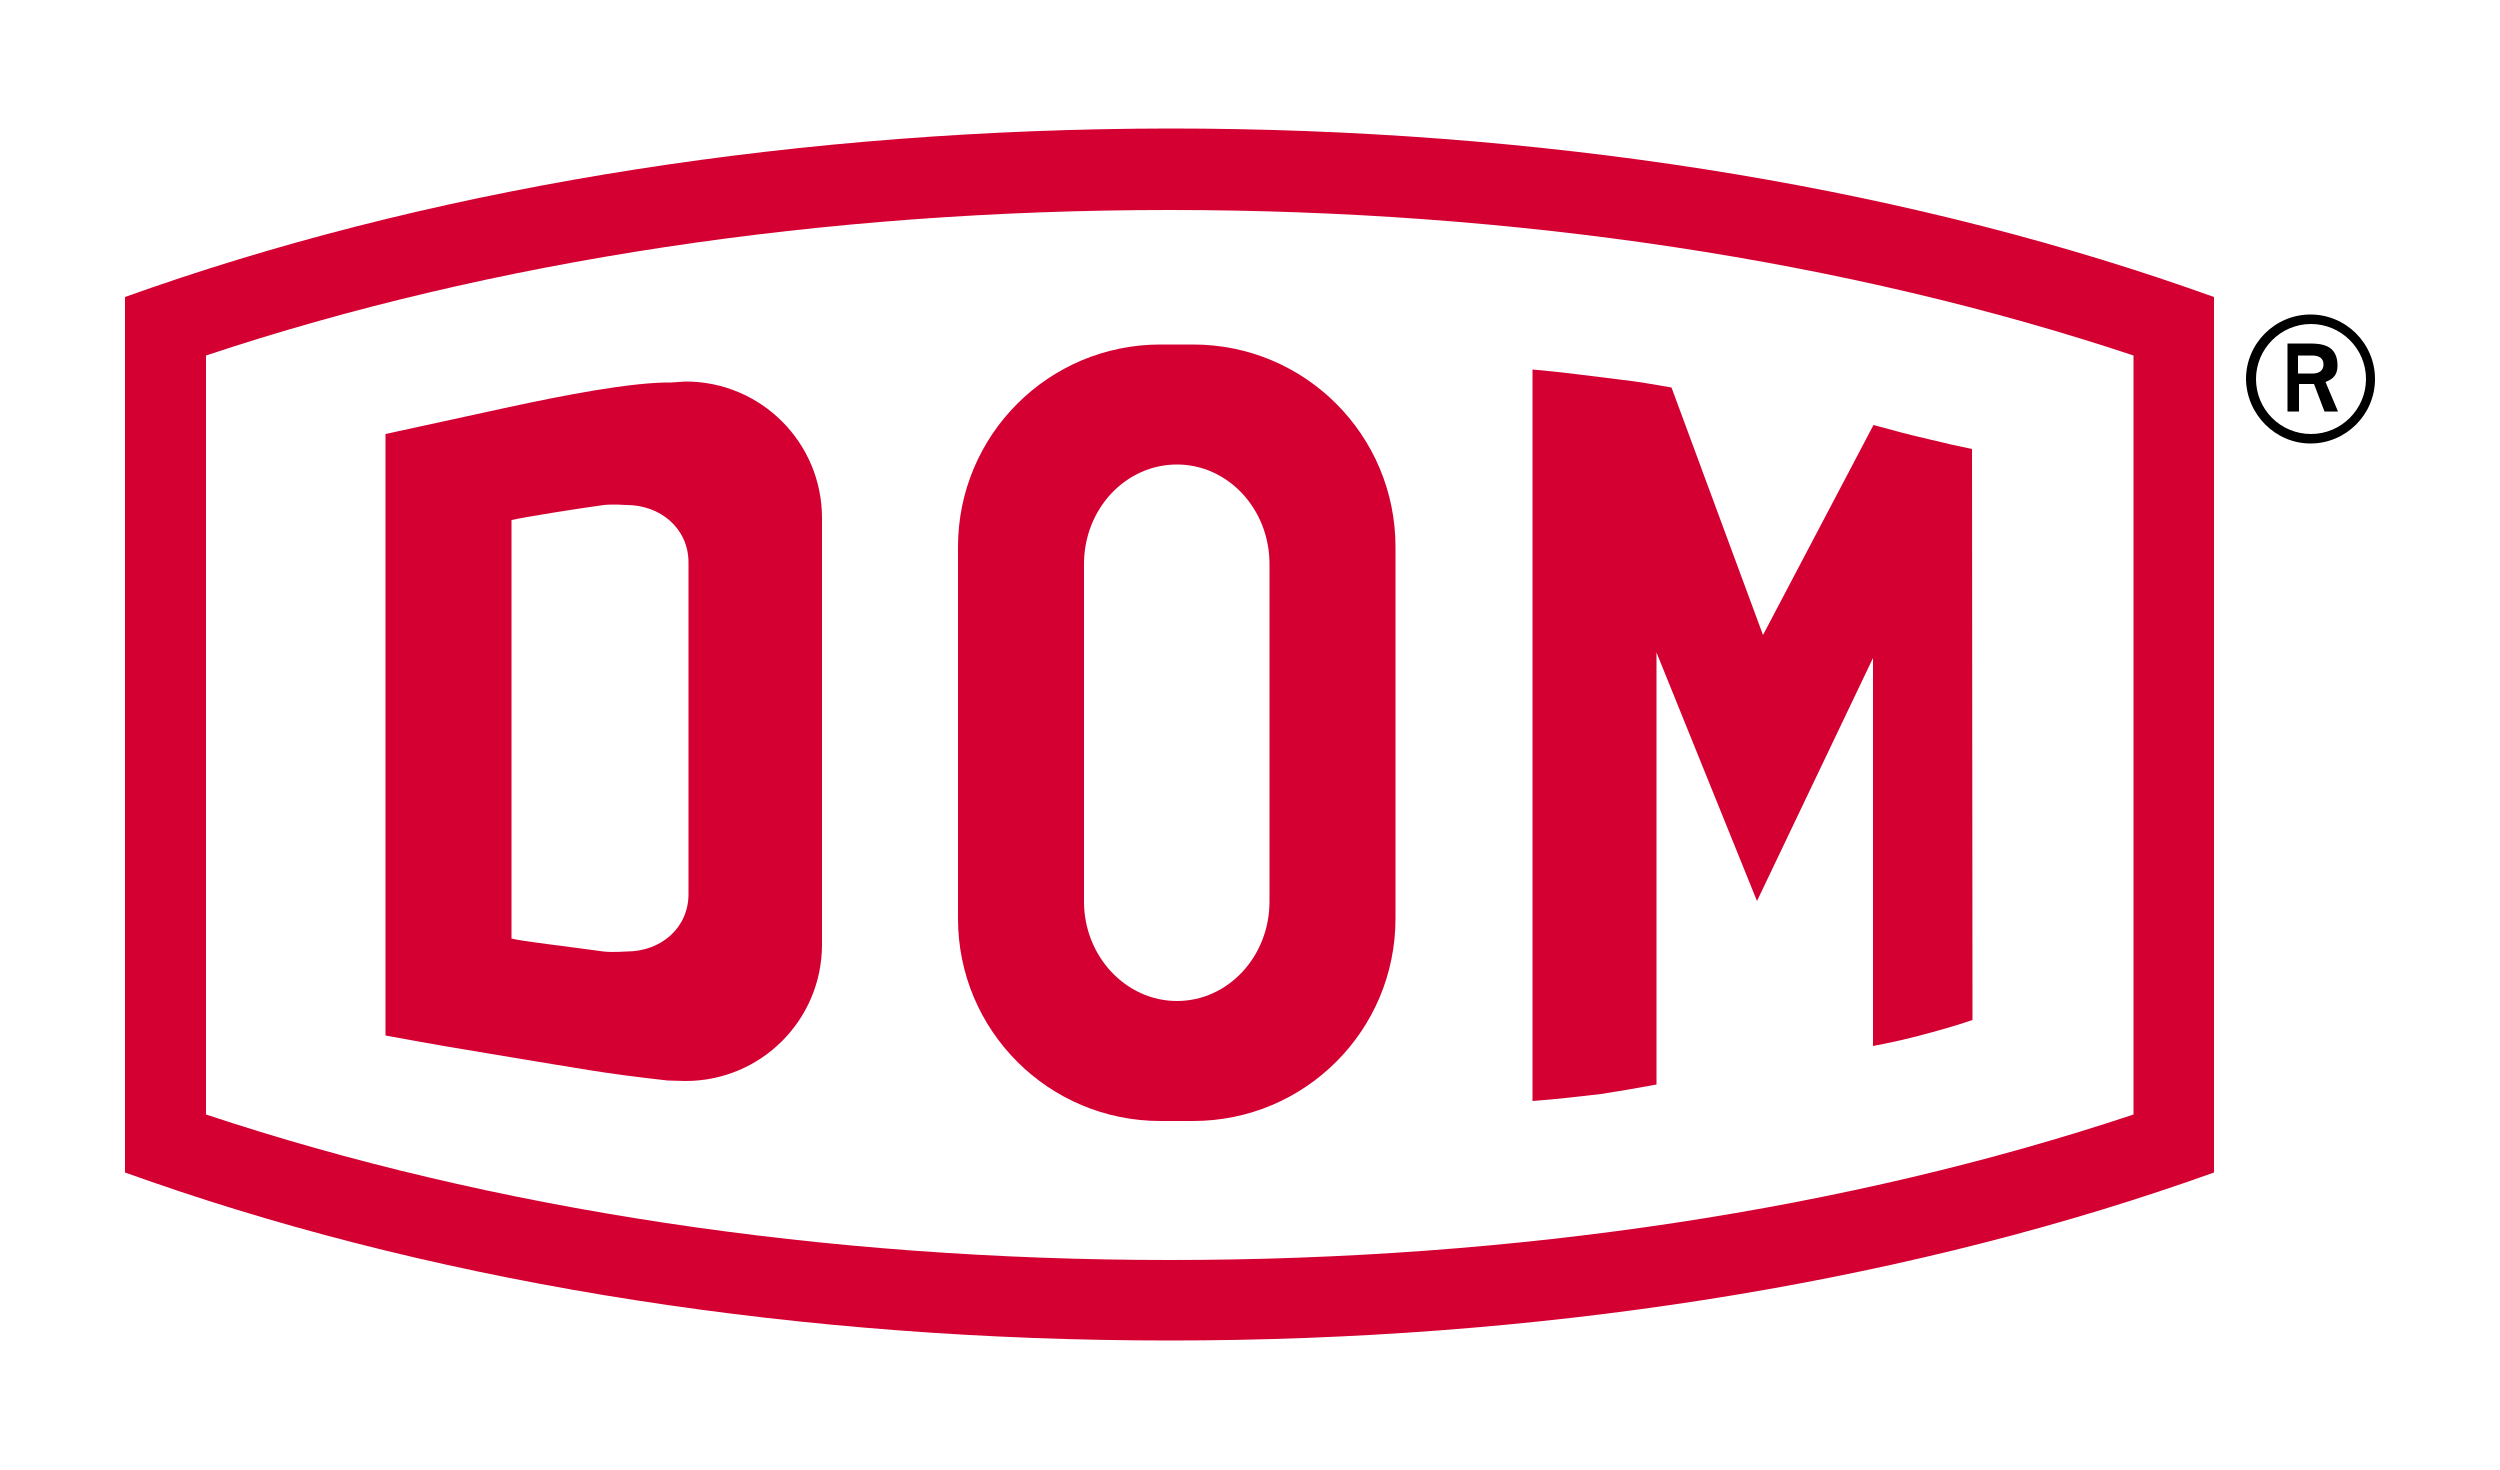 <?xml version="1.0" encoding="utf-8"?>
<!-- Generator: Adobe Illustrator 21.0.2, SVG Export Plug-In . SVG Version: 6.00 Build 0)  -->
<svg version="1.1" id="Calque_1" xmlns="http://www.w3.org/2000/svg" xmlns:xlink="http://www.w3.org/1999/xlink" x="0px" y="0px"
	 viewBox="0 0 500 294" style="enable-background:new 0 0 500 294;" xml:space="preserve">
<style type="text/css">
	.st0{fill:#D40032;}
</style>
<path class="st0" d="M306.5,220.2V73.9c6.8,0.6,10.6,1.2,17.4,2c4.2,0.5,6.4,0.9,10.4,1.6l18.3,49.5l22.1-42
	c4.4,1.2,6.9,1.9,11.3,2.9c3.2,0.8,5.1,1.2,8.4,1.9l0.1,114.2c-3.6,1.2-5.7,1.8-9.4,2.8c-4.1,1.1-6.4,1.6-10.5,2.4v-77.6l-23.2,48.6
	l-20.1-49.7v86.4c-4.3,0.8-6.7,1.2-11.1,1.9C314.8,219.4,311.8,219.8,306.5,220.2"/>
<path class="st0" d="M238.6,68.9h-6.5c-22.4,0-40.5,18.1-40.5,40.5v74.3c0,22.4,18.1,40.5,40.5,40.5h6.5c22.4,0,40.5-18.1,40.5-40.5
	v-74.3C279.1,87,261,68.9,238.6,68.9 M253.9,180.3c0,11-8.3,19.9-18.5,19.9s-18.6-8.9-18.6-19.9v-67.5c0-11,8.3-19.9,18.6-19.9
	c10.2,0,18.5,8.9,18.5,19.9V180.3z"/>
<path class="st0" d="M137.1,76.3l-2.9,0.2c-8-0.1-22.1,2.7-32.3,4.9l-24.8,5.4v120.3c9.7,1.8,15.1,2.7,24.8,4.3
	c14.1,2.3,18.2,3.2,31.6,4.7l3.6,0.1c15.1,0,27.3-12.2,27.3-27.3v-85.3C164.4,88.5,152.2,76.3,137.1,76.3 M137.7,178.8
	c0,6.8-5.5,11.5-12.4,11.5c0,0-2.8,0.2-4.6,0c-7.1-1-16.8-2.1-18.4-2.6V104c2.7-0.6,13.9-2.4,18.5-3c1.7-0.2,4.5,0,4.5,0
	c6.8,0,12.4,4.7,12.4,11.5V178.8L137.7,178.8z"/>
<path class="st0" d="M30.4,57.5L25,59.4v175.1l5.4,1.9c59.9,20.8,130.3,31.7,203.5,31.7s143.6-11,203.5-31.7l5.4-1.9V59.4l-5.4-1.9
	c-59.9-20.8-130.3-31.8-203.5-31.8C160.7,25.8,90.3,36.8,30.4,57.5 M233.9,42c69.3,0,135.7,10.1,192.8,29.1v151.8
	c-57,19-123.4,29.1-192.7,29.1S98.3,241.9,41.2,222.9V71.1C98.2,52.1,164.7,42,233.9,42"/>
<path d="M467.5,73.1c0-4-3-4.4-5.5-4.4h-4.5v13.6h2.3v-5.5h3l2.1,5.5h2.7l-2.5-5.9C466,76,467.5,75.5,467.5,73.1z M462.6,74.7h-3
	v-3.6h0.1h2.7c1.5,0,2.3,0.6,2.3,1.8C464.7,74.1,463.8,74.7,462.6,74.7z"/>
<path d="M462.1,62.9c-7.1,0-12.9,5.8-12.9,12.9c0.1,7.1,5.9,12.9,12.9,12.9c7.1,0,12.9-5.8,12.9-12.9S469.2,62.9,462.1,62.9z
	 M462.2,86.8c-6.1,0-11-4.9-11-11c0-6,4.9-11,11-11c6,0,11,4.9,11,11C473.2,81.8,468.3,86.8,462.2,86.8z"/>
</svg>
